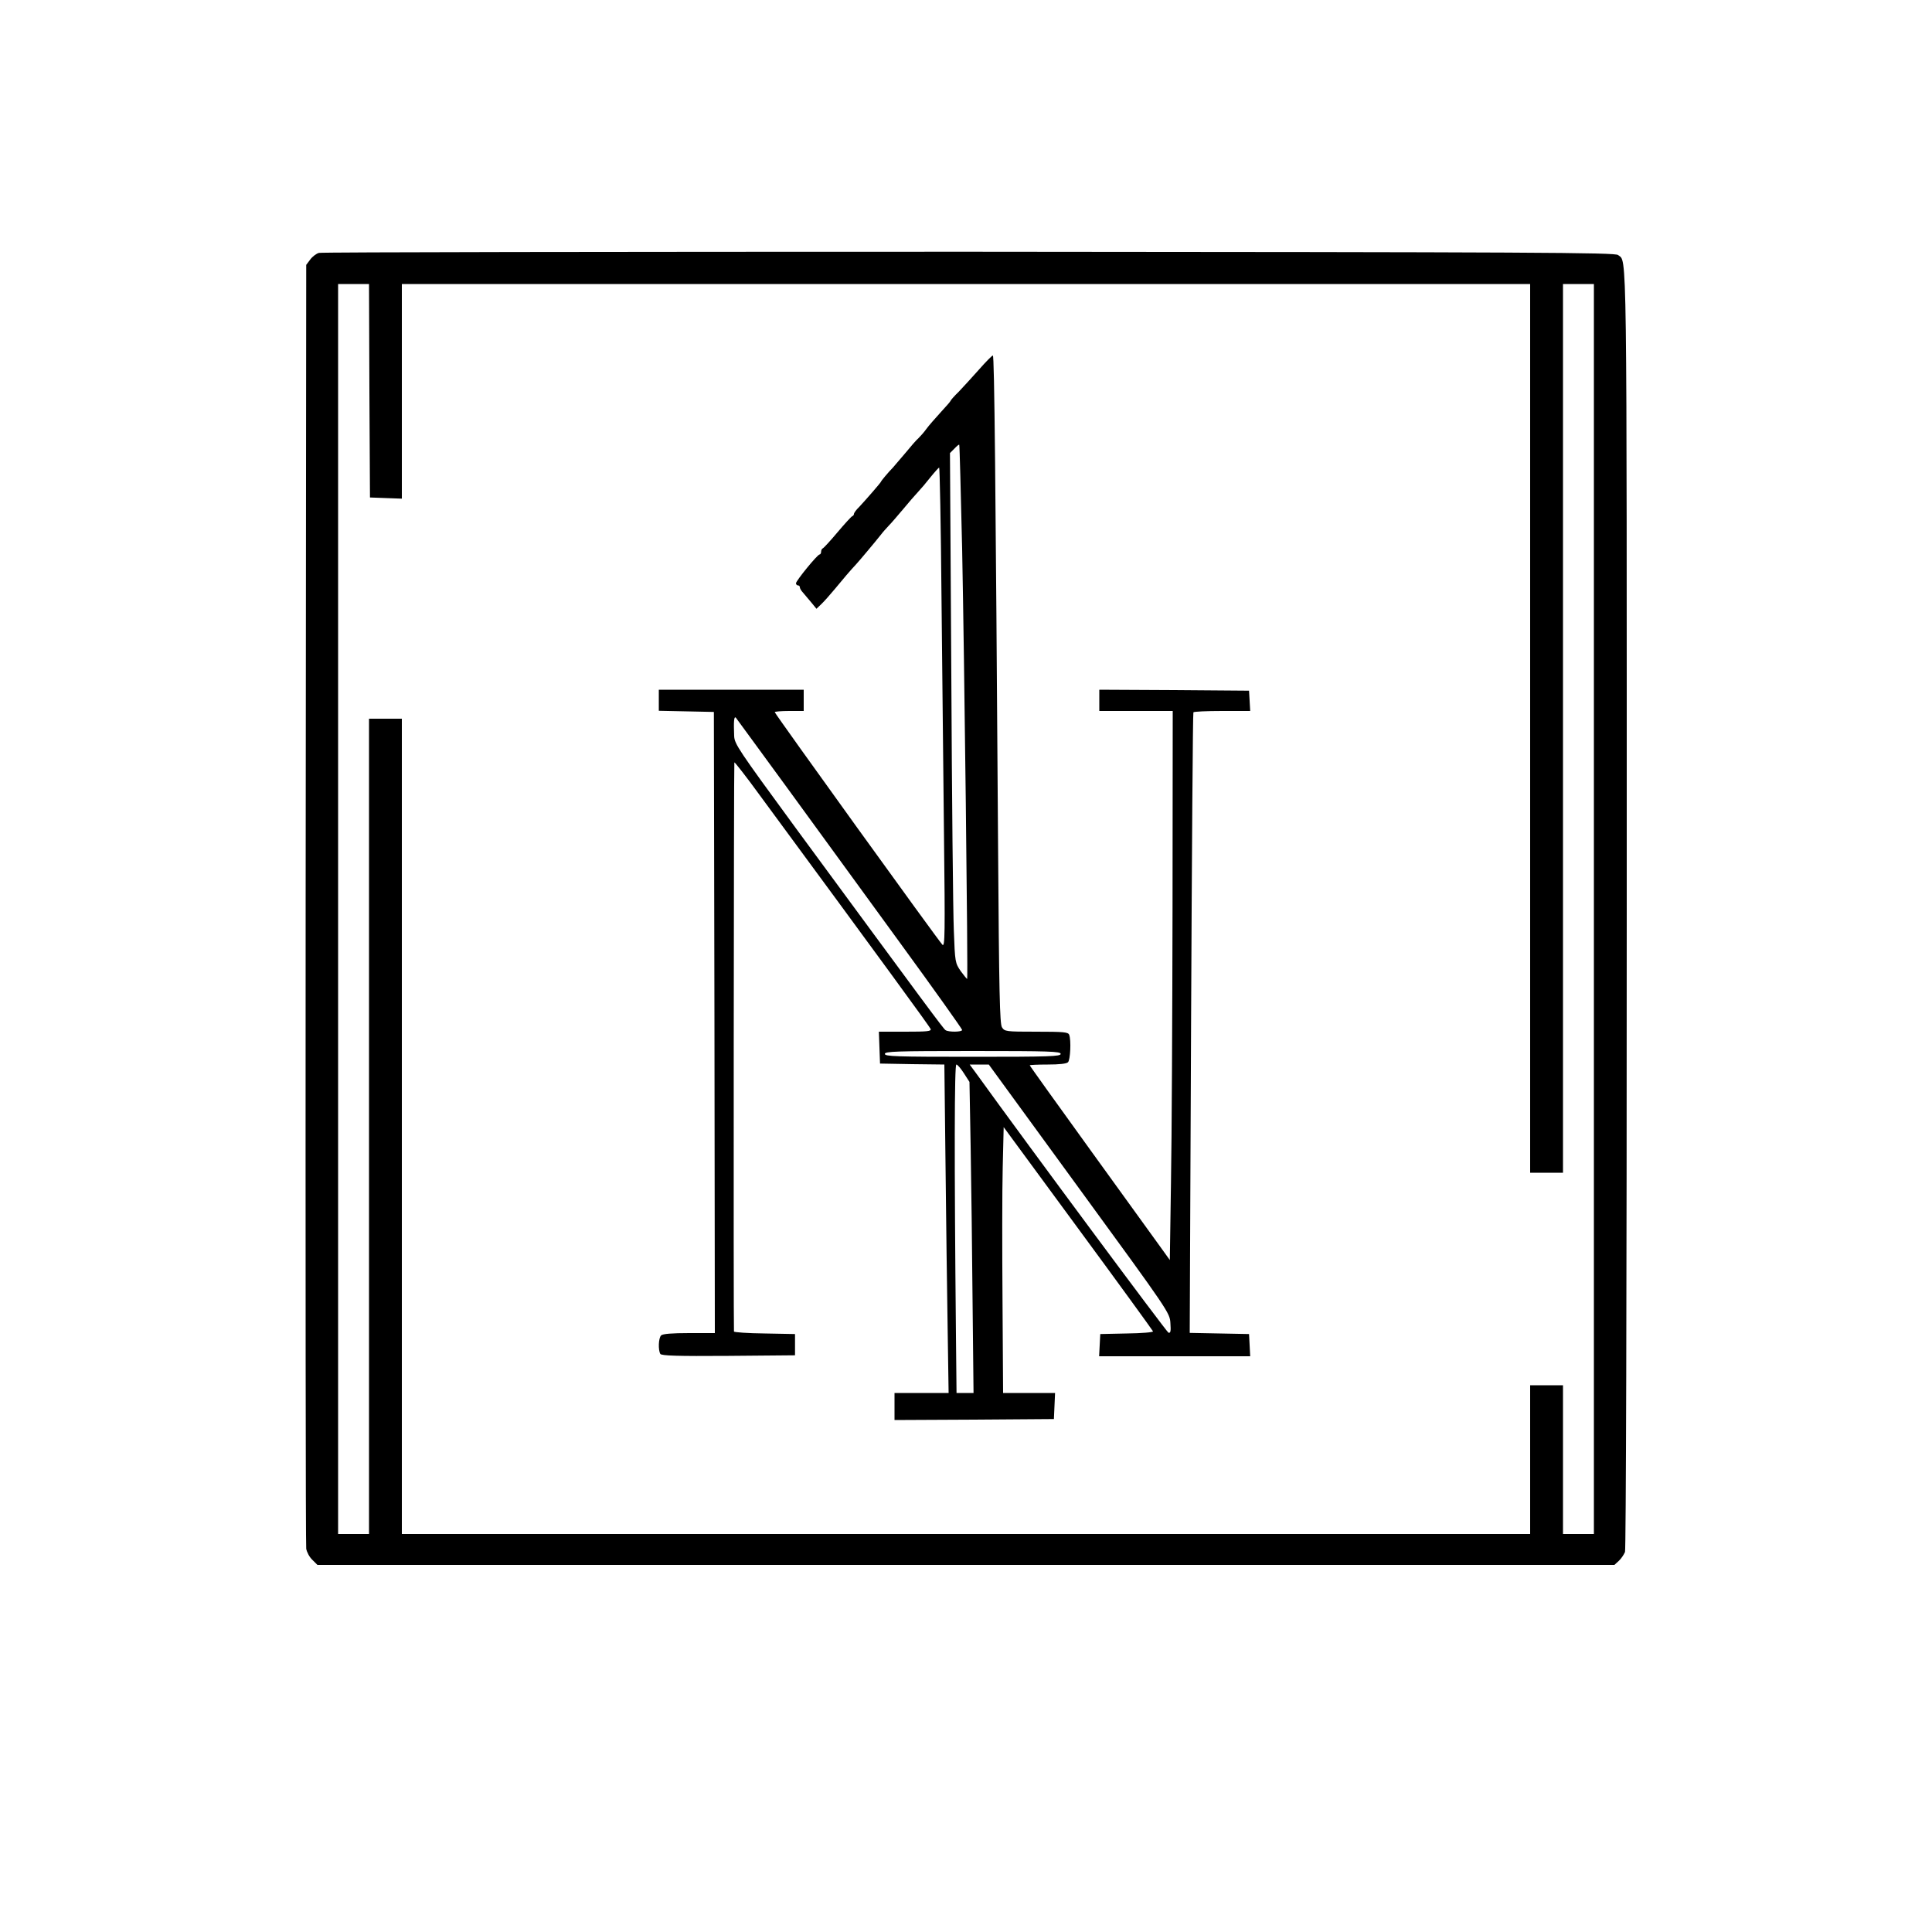 <?xml version="1.0" standalone="no"?>
<!DOCTYPE svg PUBLIC "-//W3C//DTD SVG 20010904//EN"
 "http://www.w3.org/TR/2001/REC-SVG-20010904/DTD/svg10.dtd">
<svg version="1.0" xmlns="http://www.w3.org/2000/svg"
 width="1000pt" height="1000pt" viewBox="0 0 1000 1000"
 preserveAspectRatio="xMidYMid meet">

<g transform="translate(0,1000) scale(0.1,-0.1)"
fill="#000000" stroke="none">
<path d="M1651 8691 c-13 -3 -34 -19 -45 -34 l-21 -28 -3 -3307 c-1 -1819 0
-3321 3 -3338 3 -18 17 -44 32 -58 l26 -26 3356 0 3357 0 23 21 c12 11 26 32
32 46 5 15 9 1294 9 3329 0 3515 2 3345 -45 3384 -16 13 -405 15 -3359 17
-1838 0 -3352 -2 -3365 -6z m261 -713 l3 -553 83 -3 82 -3 0 556 0 555 2920 0
2920 0 0 -2300 0 -2300 85 0 85 0 0 2300 0 2300 80 0 80 0 0 -3235 0 -3235
-80 0 -80 0 0 385 0 385 -85 0 -85 0 0 -385 0 -385 -2920 0 -2920 0 0 2110 0
2110 -85 0 -85 0 0 -2110 0 -2110 -80 0 -80 0 0 3235 0 3235 80 0 80 0 2 -552z"/>
<path d="M5068 8088 c-35 -39 -82 -91 -105 -115 -24 -23 -43 -45 -43 -48 0 -2
-23 -29 -51 -59 -28 -31 -62 -69 -74 -86 -12 -17 -31 -38 -41 -48 -11 -9 -41
-44 -68 -77 -28 -33 -57 -67 -65 -76 -23 -23 -61 -69 -61 -72 0 -4 -75 -90
-112 -130 -16 -15 -28 -32 -28 -37 0 -5 -4 -10 -9 -12 -4 -1 -39 -39 -76 -83
-37 -44 -71 -81 -76 -83 -5 -2 -9 -10 -9 -18 0 -8 -4 -14 -8 -14 -11 0 -122
-136 -122 -149 0 -6 5 -11 10 -11 6 0 10 -4 10 -10 0 -5 7 -18 16 -27 8 -10
28 -33 43 -51 l27 -33 24 23 c14 13 45 48 70 78 45 55 82 98 111 129 15 16 99
116 129 154 8 11 26 31 40 46 14 14 47 53 75 86 27 33 62 73 77 89 15 16 44
50 65 77 21 26 41 48 44 49 3 0 9 -296 12 -657 4 -362 10 -921 13 -1243 6
-515 5 -583 -8 -570 -21 21 -868 1196 -868 1204 0 3 34 6 75 6 l75 0 0 55 0
55 -375 0 -375 0 0 -55 0 -54 143 -3 142 -3 3 -1607 2 -1608 -133 0 c-90 0
-137 -4 -145 -12 -14 -14 -16 -76 -4 -96 7 -9 84 -12 353 -10 l344 3 0 55 0
55 -157 3 c-87 1 -158 6 -159 10 -3 29 -1 2943 2 2946 2 2 61 -73 130 -168
650 -883 881 -1200 886 -1212 4 -12 -17 -14 -131 -14 l-137 0 3 -82 3 -83 166
-3 167 -2 6 -518 c3 -284 8 -667 11 -849 l5 -333 -140 0 -140 0 0 -70 0 -70
413 2 412 3 3 68 3 67 -134 0 -135 0 -3 478 c-2 262 -2 572 1 688 l5 210 385
-524 c212 -288 386 -528 388 -533 2 -5 -59 -10 -135 -11 l-138 -3 -3 -57 -3
-58 391 0 391 0 -3 58 -3 57 -153 3 -154 3 7 1602 c4 881 9 1605 12 1610 2 4
69 7 149 7 l145 0 -3 53 -3 52 -387 3 -388 2 0 -55 0 -55 190 0 190 0 -1
-1017 c-1 -560 -4 -1200 -8 -1421 l-6 -404 -46 64 c-25 34 -188 260 -362 501
-174 241 -317 440 -317 443 0 2 42 4 93 4 59 0 97 4 105 12 12 12 17 114 6
142 -5 14 -30 16 -170 16 -159 0 -164 1 -178 23 -11 18 -15 174 -20 937 -13
1902 -19 2540 -27 2540 -4 0 -36 -32 -71 -72z m-88 -928 c11 -547 31 -2222 26
-2227 -1 -1 -16 17 -33 40 -29 43 -30 45 -36 211 -4 93 -10 687 -13 1320 l-7
1151 23 23 c12 13 23 22 25 20 2 -2 8 -244 15 -538z m-904 -1240 c142 -195
403 -554 581 -798 178 -244 323 -448 323 -453 0 -11 -70 -12 -86 -1 -11 7 -98
125 -776 1047 -296 404 -316 434 -318 475 -3 76 -1 105 9 95 4 -6 125 -170
267 -365z m1414 -1375 c0 -13 -57 -15 -455 -15 -398 0 -455 2 -455 15 0 13 57
15 455 15 398 0 455 -2 455 -15z m-501 -100 l29 -45 6 -333 c3 -182 8 -545 10
-804 l5 -473 -44 0 -44 0 -3 298 c-9 915 -8 1402 2 1402 6 0 23 -20 39 -45z
m597 -597 c466 -639 469 -643 472 -697 3 -41 1 -52 -10 -49 -10 4 -711 948
-998 1346 l-31 42 49 0 50 0 468 -642z"/>
</g>
</svg>

